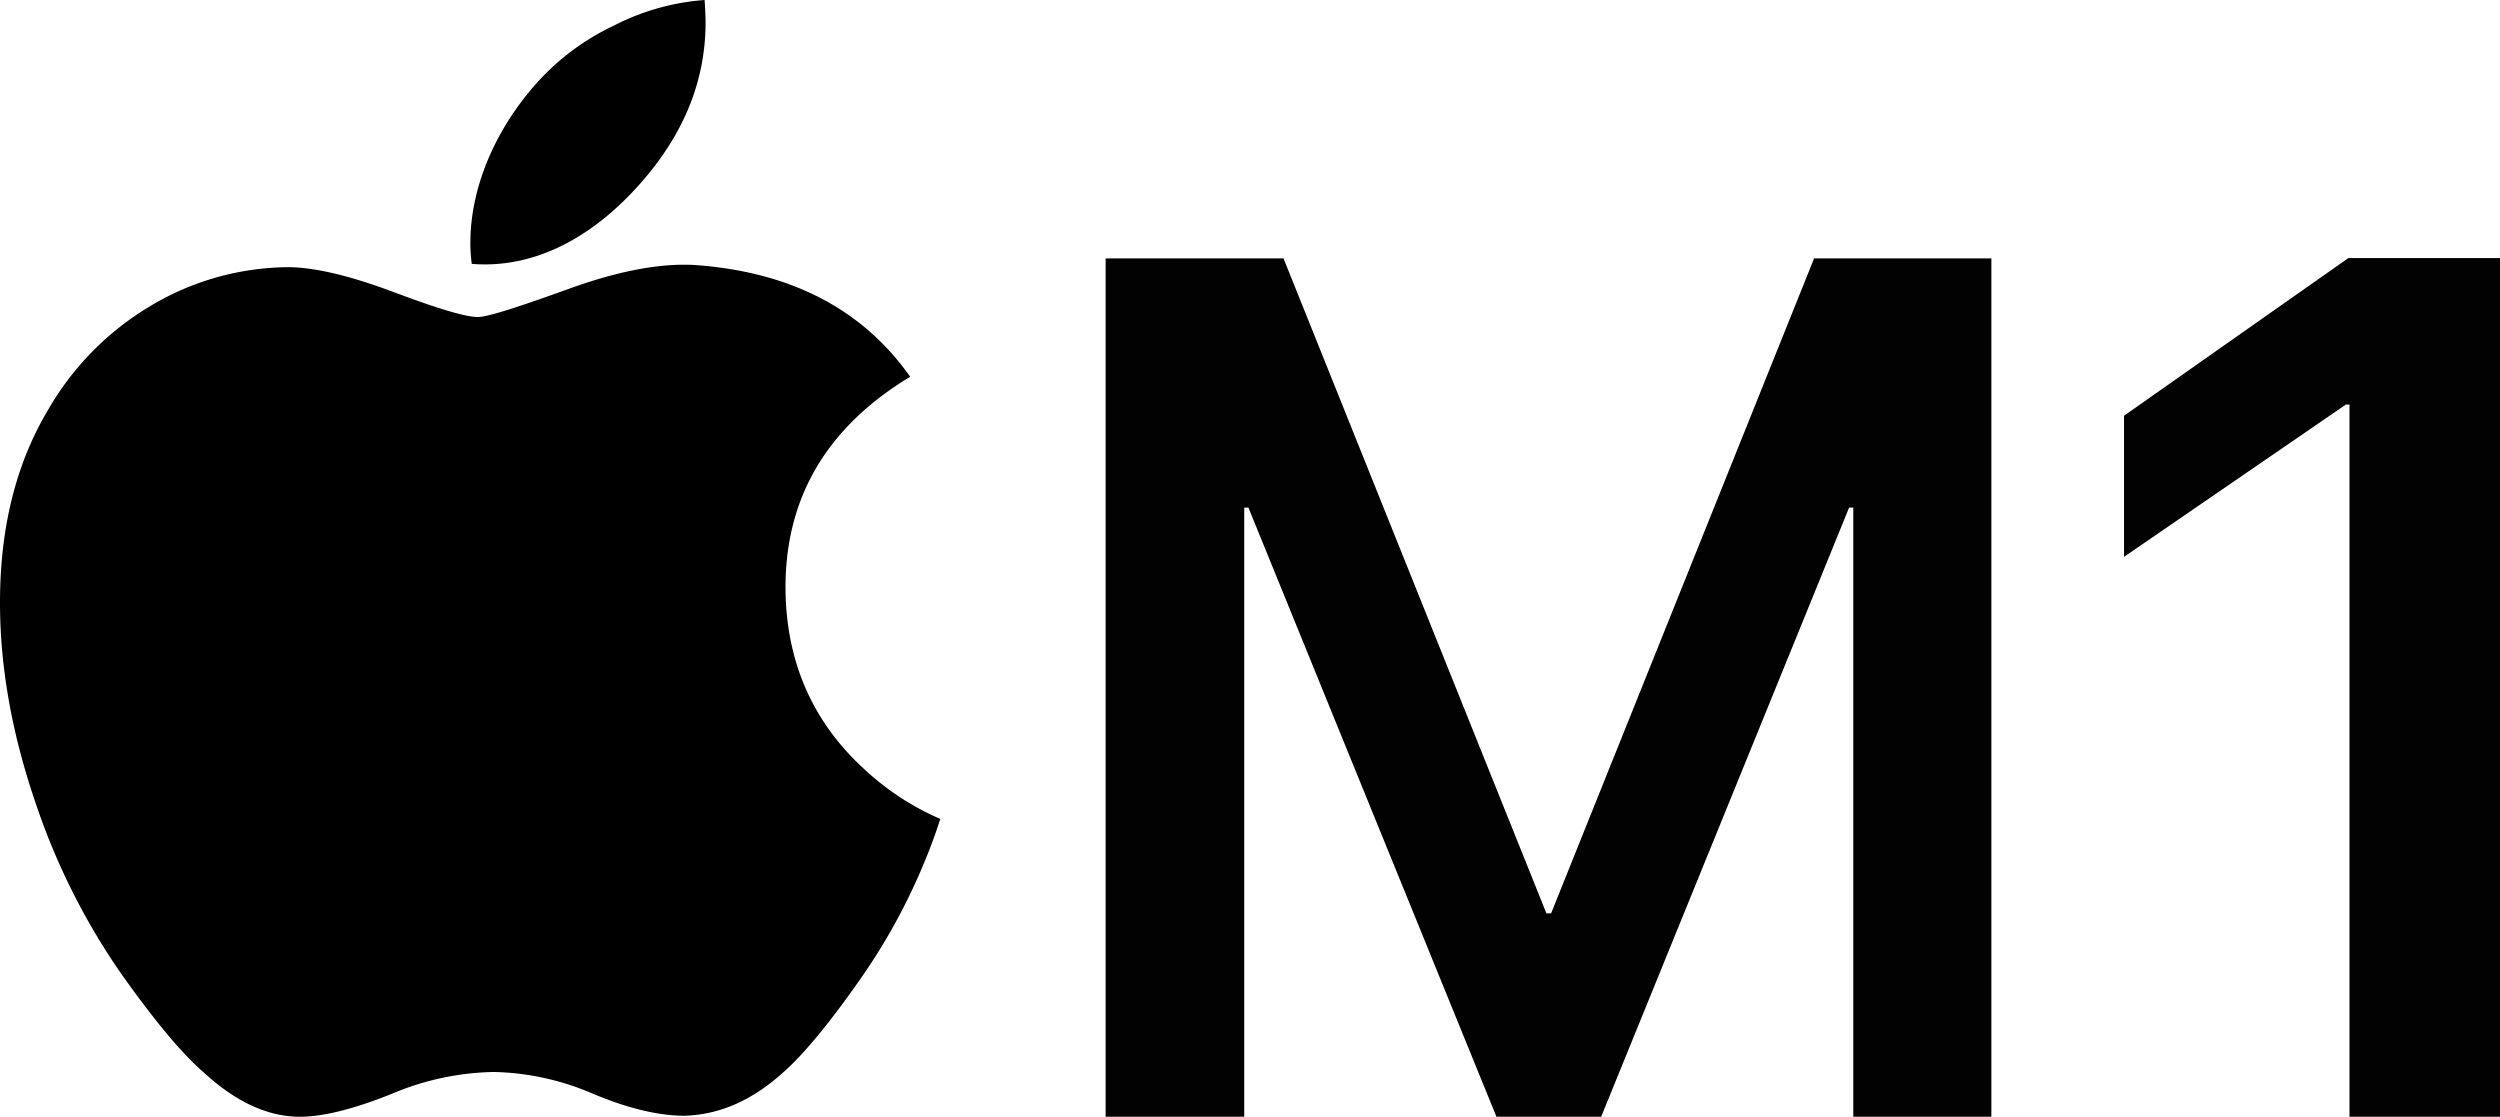 <svg id="svg2" xmlns="http://www.w3.org/2000/svg" width="531.49" height="237.42" viewBox="0 0 531.49 237.42"><defs><style>.cls-1{fill:#020202;}</style></defs><title>M1</title><path id="path4" d="M195.8,185A128.66,128.66,0,0,1,183,208c-6.7,9.6-12.2,16.2-16.4,19.9-6.6,6-13.6,9.1-21.1,9.3-5.4,0-11.9-1.5-19.5-4.7a55.87,55.87,0,0,0-21-4.6,57.93,57.93,0,0,0-21.6,4.6c-7.7,3.1-13.9,4.7-18.7,4.9q-10.8.45-21.6-9.6c-4.6-4-10.3-10.9-17.2-20.6A143.53,143.53,0,0,1,7.7,171.1C2.6,156.3,0,142,0,128.1,0,112.2,3.4,98.5,10.3,87A61.17,61.17,0,0,1,31.9,65.1a57.73,57.73,0,0,1,29.2-8.3c5.7,0,13.3,1.8,22.6,5.3s15.3,5.3,17.9,5.3c2,0,8.6-2.1,19.9-6.2q16-5.7,27-4.8,30,2.4,45,23.7c-17.9,10.8-26.7,26-26.5,45.4q.3,22.8,16.5,37.8a56.94,56.94,0,0,0,16.4,10.8c-1.2,3.8-2.6,7.4-4.1,10.9ZM150,4.8c0,11.9-4.3,23-13,33.2-10.4,12.2-23.1,19.2-36.7,18.1a30.74,30.74,0,0,1-.3-4.5c0-11.4,5-23.6,13.8-33.6A51.48,51.48,0,0,1,130.6,5.4,50,50,0,0,1,149.8,0C149.9,1.6,150,3.2,150,4.8Z"/><path class="cls-1" d="M394,237.42V107.92h-.89L340.4,237.42H318.14l-52.73-129.5h-.89v129.5H235.05V54.93h37.82l55.89,139.24h1L385.67,54.93h37.69V237.42Z"/><path class="cls-1" d="M499.49,86h-.76l-47.17,32.38v-30l47.68-33.51h32.25V237.42h-32Z"/></svg>